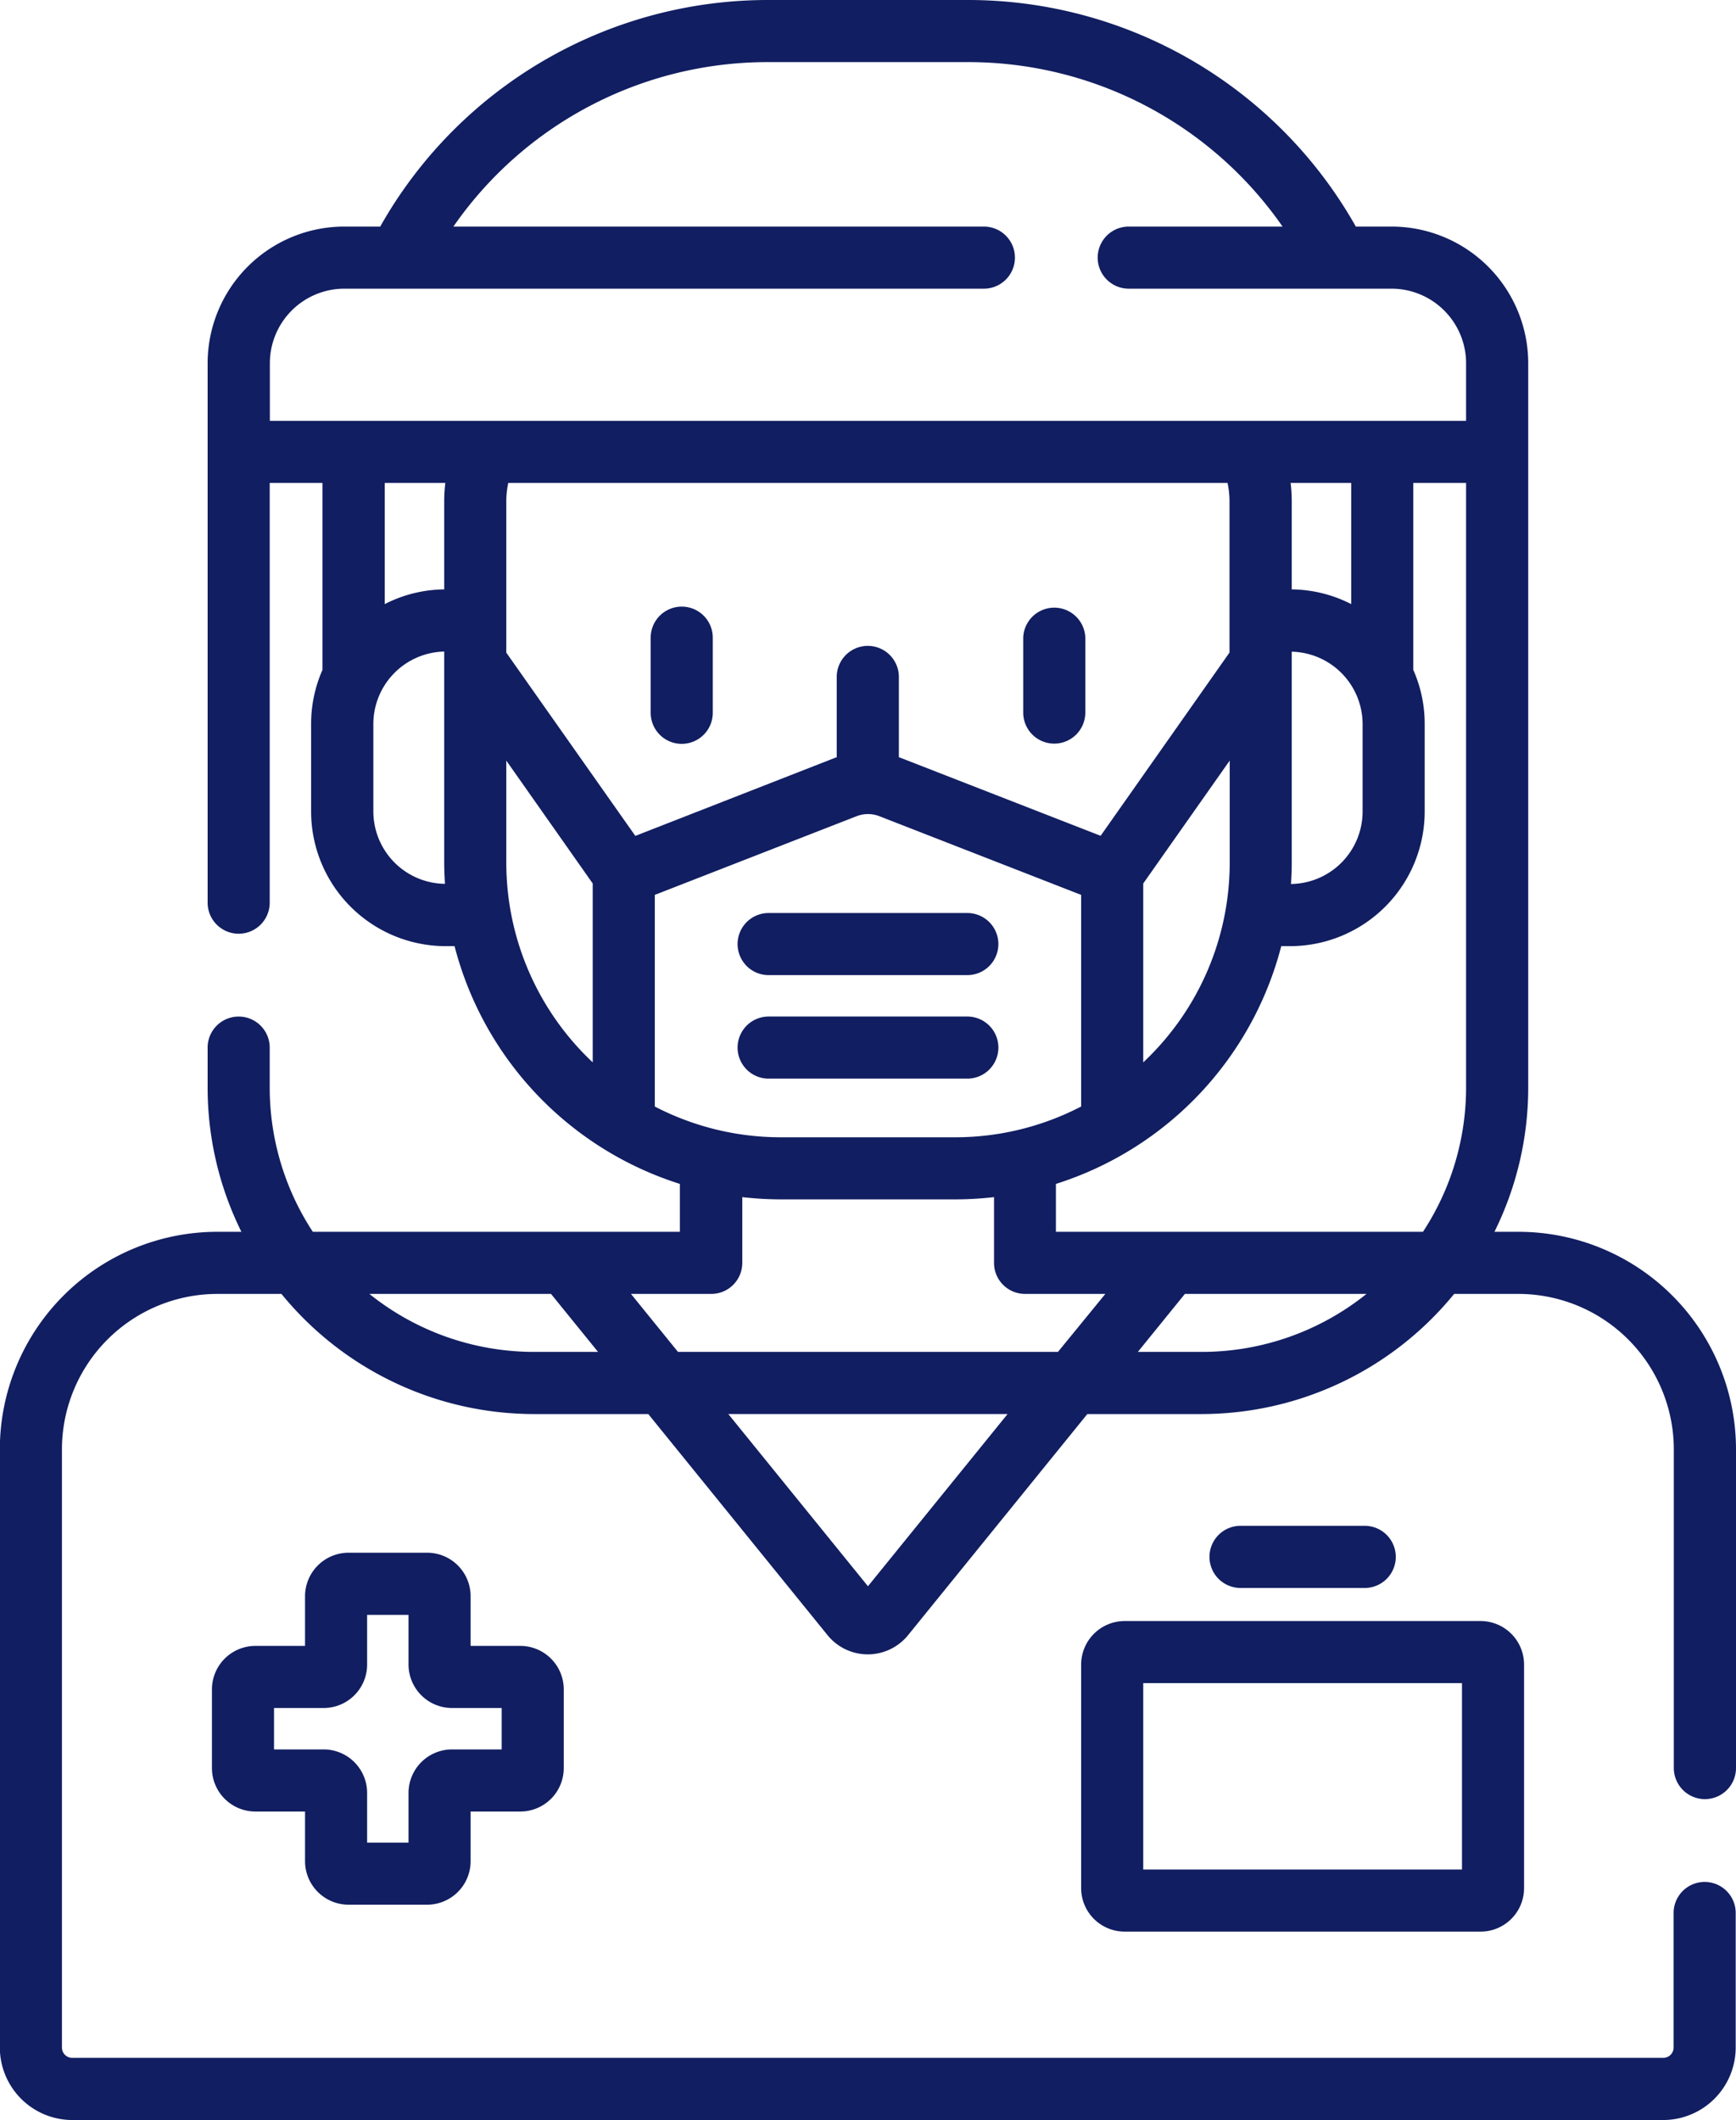 <svg xmlns="http://www.w3.org/2000/svg" width="34.59" height="42.228" viewBox="0 0 34.59 42.228">
  <g id="Grupo_25632" data-name="Grupo 25632" transform="translate(-99.341 -329.902)">
    <g id="Grupo_25631" data-name="Grupo 25631">
      <path id="Trazado_53532" data-name="Trazado 53532" d="M114.656,349.325h3.959a.618.618,0,1,0,0-1.237h-3.959a.618.618,0,0,0,0,1.237Z" fill="#111e61"/>
      <path id="Trazado_53533" data-name="Trazado 53533" d="M119.234,350.769a.619.619,0,0,0-.619-.619h-3.959a.618.618,0,0,0,0,1.237h3.959A.619.619,0,0,0,119.234,350.769Z" fill="#111e61"/>
      <path id="Trazado_53534" data-name="Trazado 53534" d="M112.925,341.985a.619.619,0,0,0-.619.618V344.1a.618.618,0,0,0,1.237,0V342.6A.618.618,0,0,0,112.925,341.985Z" fill="#111e61"/>
      <path id="Trazado_53535" data-name="Trazado 53535" d="M120.347,344.714a.619.619,0,0,0,.619-.618V342.6a.619.619,0,0,0-1.237,0V344.1A.618.618,0,0,0,120.347,344.714Z" fill="#111e61"/>
      <path id="Trazado_53536" data-name="Trazado 53536" d="M106.285,367.841h1.567a.867.867,0,0,0,.866-.866v-.99h.99a.866.866,0,0,0,.866-.866v-1.567a.867.867,0,0,0-.866-.866h-.99v-.99a.867.867,0,0,0-.866-.866h-1.567a.868.868,0,0,0-.866.866v.99h-.989a.867.867,0,0,0-.866.866v1.567a.866.866,0,0,0,.866.866h.989v.99A.868.868,0,0,0,106.285,367.841Zm-1.484-3.093v-.825h.989a.866.866,0,0,0,.866-.866v-.989h.825v.989a.867.867,0,0,0,.866.866h.99v.825h-.99a.868.868,0,0,0-.866.866v.99h-.825v-.99a.867.867,0,0,0-.866-.866Z" fill="#111e61"/>
      <path id="Trazado_53537" data-name="Trazado 53537" d="M120.883,363.057v4.454a.867.867,0,0,0,.866.866h7.093a.866.866,0,0,0,.866-.866v-4.454a.867.867,0,0,0-.866-.866h-7.093A.868.868,0,0,0,120.883,363.057Zm1.237.371h6.351v3.712H122.12Z" fill="#111e61"/>
      <path id="Trazado_53538" data-name="Trazado 53538" d="M126.533,361.532a.619.619,0,0,0,0-1.238h-2.474a.619.619,0,0,0,0,1.238Z" fill="#111e61"/>
      <path id="Trazado_53539" data-name="Trazado 53539" d="M133.312,365.738a.619.619,0,0,0,.619-.619v-6.351a4.335,4.335,0,0,0-4.33-4.33h-.483a6.469,6.469,0,0,0,.673-2.878V337.137a2.725,2.725,0,0,0-2.722-2.722h-.713a8.87,8.87,0,0,0-7.72-4.513h-4a8.868,8.868,0,0,0-7.719,4.513H106.2a2.725,2.725,0,0,0-2.722,2.722v10.745a.618.618,0,0,0,1.237,0v-8.36h1.051v3.724a2.662,2.662,0,0,0-.226,1.076v1.745a2.684,2.684,0,0,0,2.68,2.681h.178a6.736,6.736,0,0,0,4.49,4.736v.954h-7.314a5.24,5.24,0,0,1-.859-2.878v-.791a.618.618,0,1,0-1.237,0v.791a6.469,6.469,0,0,0,.673,2.878h-.483a4.334,4.334,0,0,0-4.33,4.33v11.918a1.446,1.446,0,0,0,1.443,1.444h31.7a1.446,1.446,0,0,0,1.444-1.444v-2.68a.618.618,0,1,0-1.237,0v2.68a.207.207,0,0,1-.207.206h-31.7a.206.206,0,0,1-.206-.206V358.768a3.1,3.1,0,0,1,3.093-3.093h1.281a6.5,6.5,0,0,0,5.037,2.393h2.272l3.574,4.407a1.033,1.033,0,0,0,1.6,0l3.574-4.407h2.272a6.5,6.5,0,0,0,5.037-2.393H129.6a3.1,3.1,0,0,1,3.092,3.093v6.351a.62.62,0,0,0,.619.619ZM106.78,346.067v-1.745a1.445,1.445,0,0,1,1.412-1.442v4.2c0,.143.006.285.015.427A1.445,1.445,0,0,1,106.78,346.067Zm1.412-6.182v1.757a2.652,2.652,0,0,0-1.185.293v-2.413h1.207A3.1,3.1,0,0,0,108.192,339.885Zm2.959,11.178a5.458,5.458,0,0,1-1.722-3.98v-2.031l1.722,2.448Zm-1.722-8.161v-3.017a1.74,1.74,0,0,1,.039-.363H123.8a1.74,1.74,0,0,1,.039.363V342.9l-2.568,3.65-3.965-1.545c-.018-.008-.037-.013-.055-.019v-1.6a.619.619,0,0,0-1.238,0v1.6c-.018.006-.037.011-.055.019L112,346.552Zm14.414,2.15v2.03a5.455,5.455,0,0,1-1.723,3.981V347.5Zm-11.455,6.89v-4.215l4.023-1.568a.624.624,0,0,1,.45,0l4.022,1.568v4.215a5.436,5.436,0,0,1-2.513.613H114.9a5.442,5.442,0,0,1-2.513-.613Zm-2.4,4.888a5.244,5.244,0,0,1-3.287-1.155h3.619l.937,1.155Zm6.647,4.668-2.782-3.43h5.564Zm3.786-4.668H112.85l-.937-1.155h1.6a.618.618,0,0,0,.618-.619v-1.309a6.815,6.815,0,0,0,.773.045h3.469a6.819,6.819,0,0,0,.774-.045v1.309a.618.618,0,0,0,.618.619h1.6Zm2.861,0h-1.269l.937-1.155h3.619A5.244,5.244,0,0,1,123.283,356.83Zm5.271-5.27a5.24,5.24,0,0,1-.859,2.878h-7.314v-.954a6.736,6.736,0,0,0,4.49-4.736h.177a2.684,2.684,0,0,0,2.681-2.681v-1.745a2.654,2.654,0,0,0-.227-1.077v-3.723h1.052Zm-2.289-9.625a2.655,2.655,0,0,0-1.185-.293v-1.757a3.1,3.1,0,0,0-.022-.363h1.207v2.413Zm.227,2.387v1.745a1.445,1.445,0,0,1-1.427,1.443c.009-.142.015-.284.015-.427v-4.2a1.445,1.445,0,0,1,1.412,1.442Zm2.062-6.037H104.718v-1.148a1.486,1.486,0,0,1,1.485-1.485h12.742a.618.618,0,1,0,0-1.237h-10.57a7.622,7.622,0,0,1,6.26-3.276h4a7.624,7.624,0,0,1,6.261,3.276h-3.065a.618.618,0,1,0,0,1.237h5.237a1.487,1.487,0,0,1,1.485,1.485Z" fill="#111e61"/>
    </g>
  </g>
</svg>
